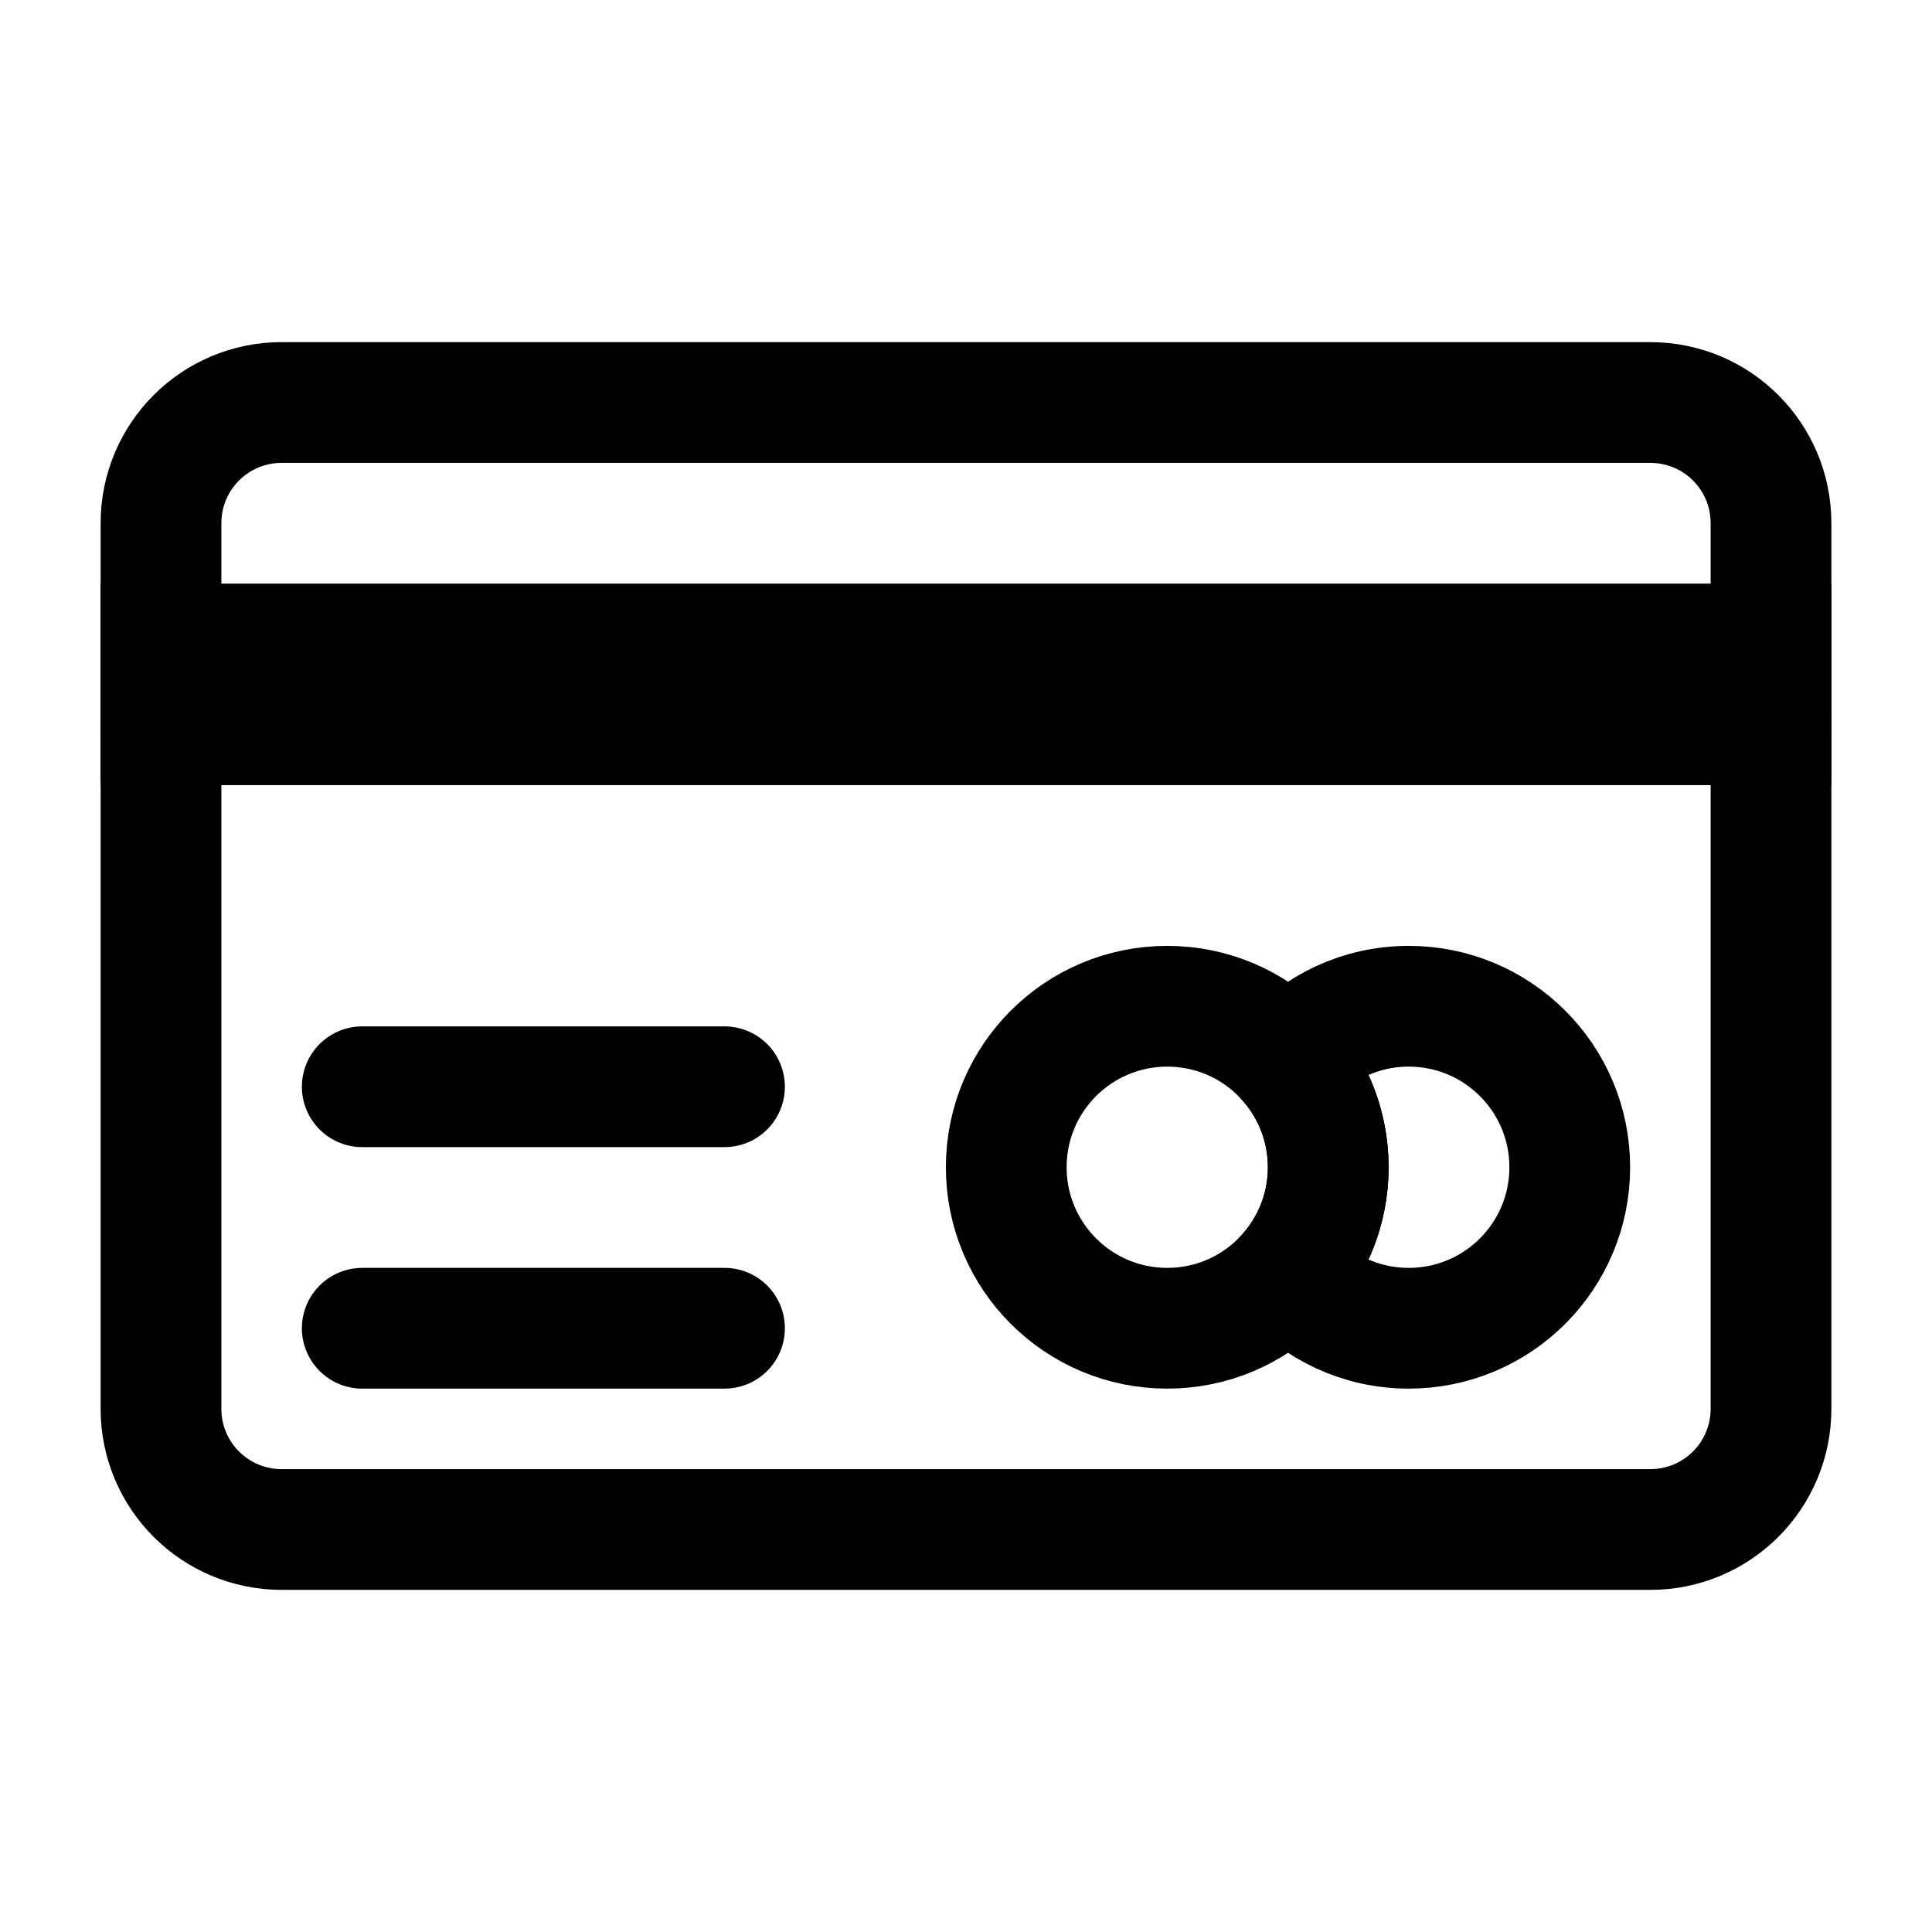 <svg width="24" height="24" viewBox="0 0 24 24" fill="none" xmlns="http://www.w3.org/2000/svg">
<path fill-rule="evenodd" clip-rule="evenodd" d="M22 9H2V6.5C2 5.67 2.67 5 3.5 5H20.5C21.33 5 22 5.67 22 6.5V9Z" stroke="black" stroke-width="1.5" stroke-miterlimit="10" stroke-linecap="round" stroke-linejoin="round"/>
<path fill-rule="evenodd" clip-rule="evenodd" d="M20.5 19H3.5C2.67 19 2 18.33 2 17.5V9H22V17.5C22 18.33 21.33 19 20.5 19Z" stroke="black" stroke-width="1.5" stroke-miterlimit="10" stroke-linecap="round" stroke-linejoin="round"/>
<path d="M22 8H2V9H22V8Z" stroke="black" stroke-width="1.5" stroke-miterlimit="10" stroke-linecap="round"/>
<path d="M4.5 16.5H9" stroke="black" stroke-width="1.5" stroke-linecap="round"/>
<path d="M4.5 13.5H9" stroke="black" stroke-width="1.5" stroke-linecap="round"/>
<path d="M16.5 14.5C16.5 15.605 15.605 16.5 14.5 16.5C13.395 16.5 12.5 15.605 12.5 14.5C12.5 13.395 13.395 12.5 14.5 12.5C15.605 12.5 16.5 13.395 16.5 14.5Z" stroke="black" stroke-width="1.5"/>
<path d="M17.5 16.5C18.605 16.5 19.5 15.605 19.5 14.5C19.5 13.395 18.605 12.5 17.5 12.5C16.903 12.5 16.366 12.762 16 13.177C16.311 13.53 16.5 13.993 16.5 14.5C16.5 15.007 16.311 15.47 16 15.823C16.366 16.238 16.903 16.5 17.5 16.5Z" stroke="black" stroke-width="1.5"/>
</svg>
